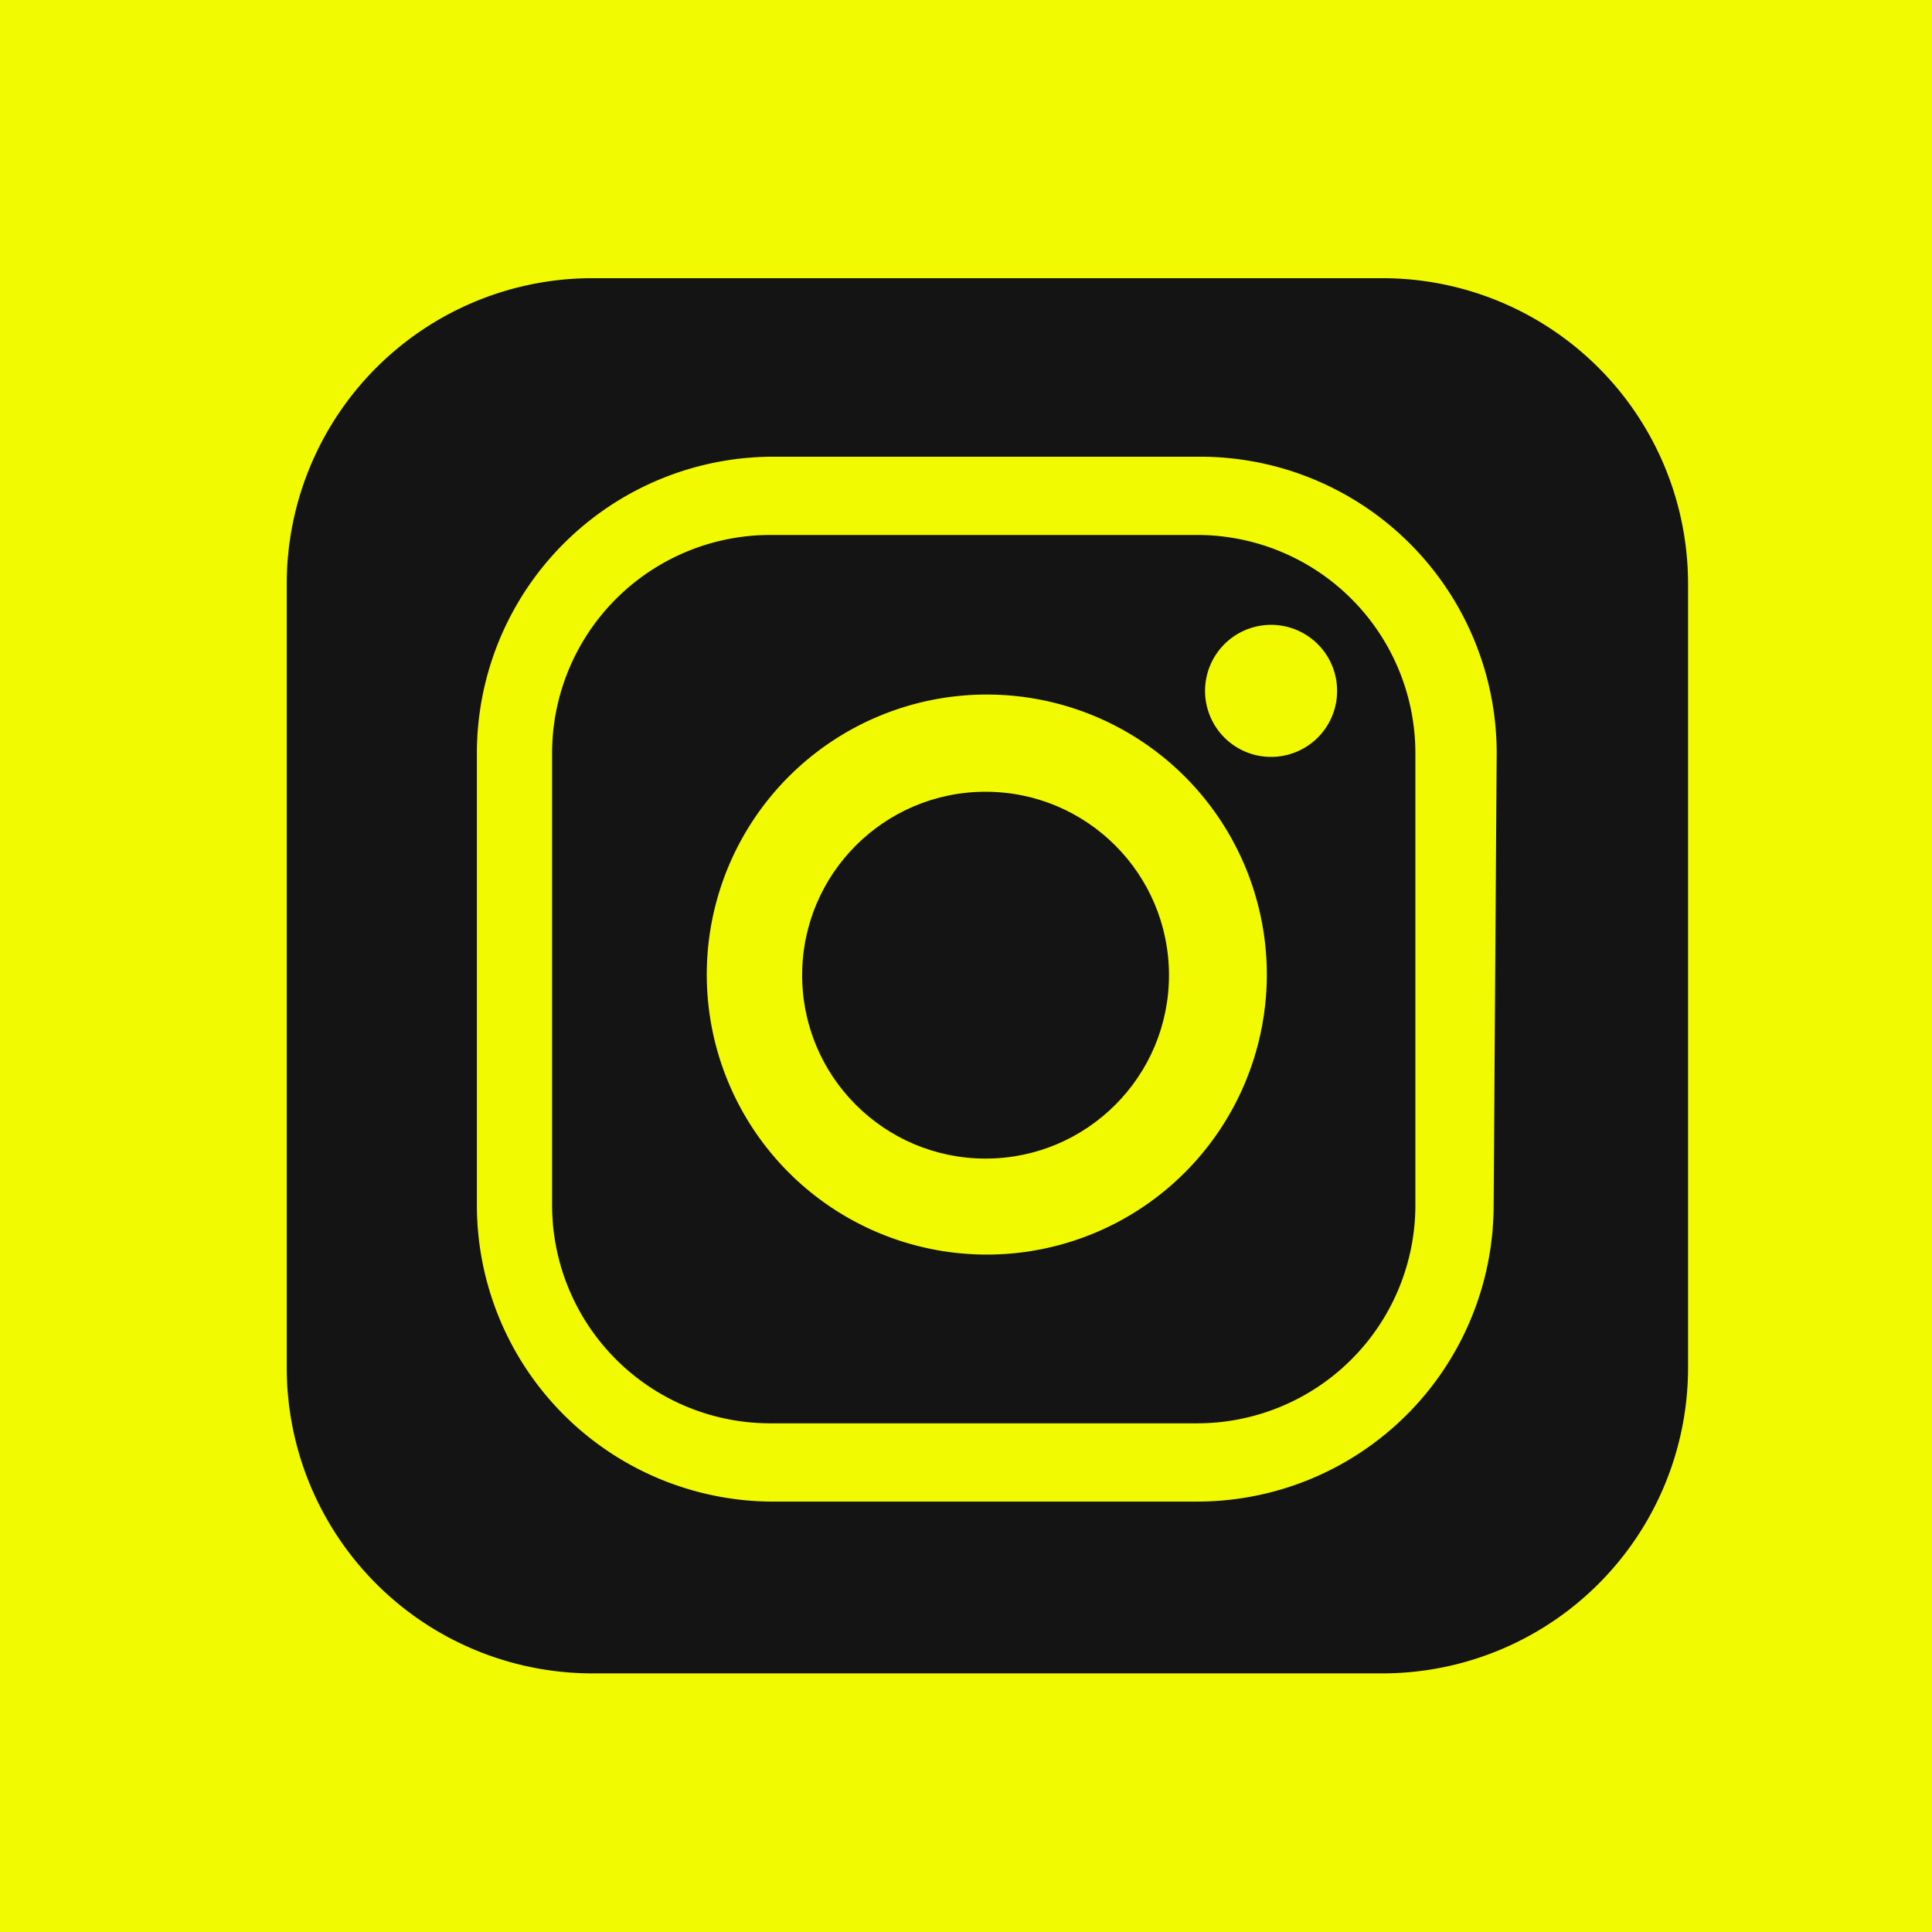 <svg xmlns="http://www.w3.org/2000/svg" viewBox="0 0 31.6 31.6">
    <defs>
        <style>.cls-1{fill:#f1fa00;}.cls-2{fill:#141414;}</style>
    </defs>
    <title>Asset 3</title>
    <g id="Layer_2" data-name="Layer 2">
        <g id="Layer_1-2" data-name="Layer 1">
            <rect class="cls-1" width="31.6" height="31.6"/>
            <path class="cls-2"
                  d="M19.59,8.75h-7a3.57,3.57,0,0,0-3.56,3.56v7.41a3.57,3.57,0,0,0,3.56,3.56h7a3.57,3.57,0,0,0,3.56-3.56V12.31a3.57,3.57,0,0,0-3.56-3.56ZM16.14,20.52a4.58,4.58,0,1,1,4.58-4.58A4.58,4.58,0,0,1,16.14,20.52Zm4.65-8.14a1.08,1.08,0,1,1,1.08-1.08A1.08,1.08,0,0,1,20.79,12.38Z"/>
            <path class="cls-2"
                  d="M22.61,4.55H9.69a5,5,0,0,0-5,5V22.37a5,5,0,0,0,5,5H22.61a5,5,0,0,0,5-5V9.55A5,5,0,0,0,22.61,4.55Zm1.82,15.17a4.85,4.85,0,0,1-4.84,4.84h-7A4.85,4.85,0,0,1,7.8,19.72V12.31a4.85,4.85,0,0,1,4.84-4.84h7a4.85,4.85,0,0,1,4.84,4.84Z"/>
            <circle class="cls-2" cx="16.12" cy="15.95" r="3"/>
        </g>
    </g>
</svg>

